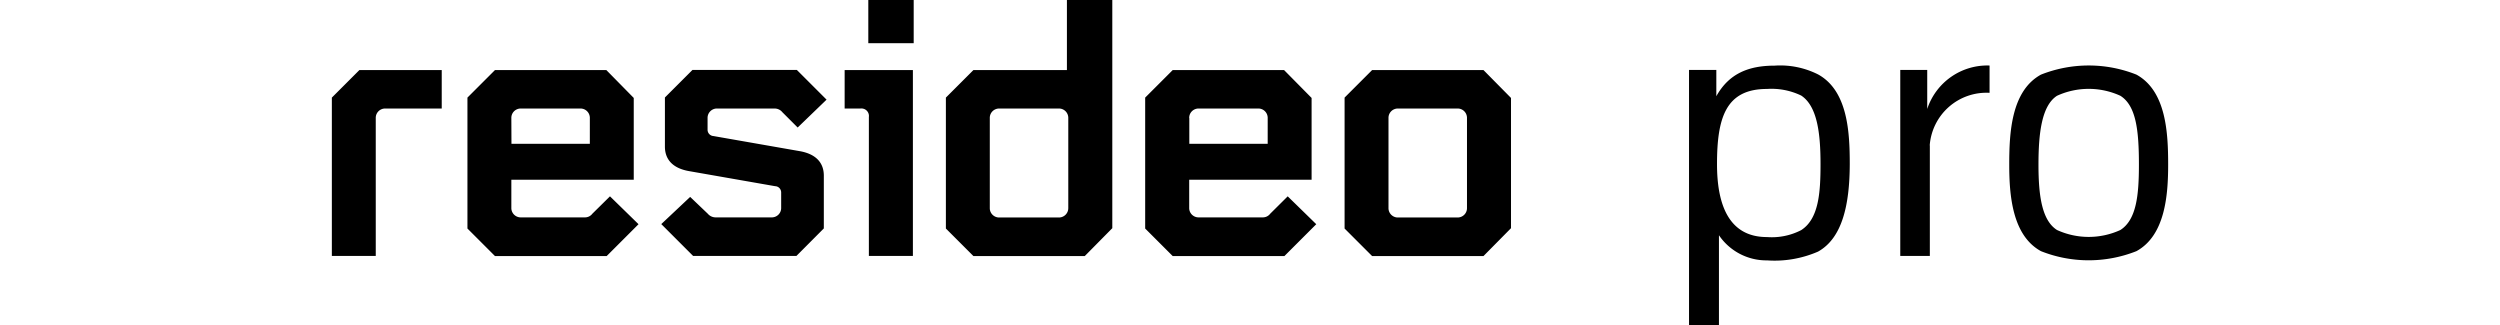 <svg height="21" viewBox="0 0 161.43 28.59">
  <path d="M101.24 6.16h-9.79l-2.42 2.42v11.51l2.42 2.42h9.79l2.42-2.45V8.61l-2.42-2.45zm-1.45 12.12c.01.45-.34.82-.79.84h-5.27a.822.822 0 01-.84-.79v-7.95c-.01-.45.34-.82.79-.84h5.27c.45-.01.82.34.84.79v7.95zm-17.3.51c-.16.21-.41.33-.68.32h-5.6a.822.822 0 01-.84-.79V15.8h10.76V8.61l-2.42-2.45h-9.79L71.5 8.58v11.51l2.42 2.42h9.82l2.8-2.8-2.51-2.45-1.54 1.53zm-7.12-8.41c-.01-.45.34-.82.79-.84h5.27c.45-.01.82.34.84.79V12.64h-6.89v-2.26zM68.61 0h-3.99v6.16H56.4l-2.42 2.42v11.51l2.42 2.42h9.79l2.42-2.45V0zm-3.87 18.28c.01.45-.34.82-.79.84h-5.27a.822.822 0 01-.84-.79v-7.95c-.01-.45.34-.82.79-.84h5.27c.45-.01.82.34.84.79v7.95zM45.09 6.16h5.99V22.5h-3.87V10.28c.05-.36-.21-.7-.58-.74a.43.43 0 00-.16 0h-1.39V6.16zm2.07-2.36h3.99V0h-3.99v3.8zM33.89 9.54h5.03c.26 0 .51.11.68.32l1.35 1.35 2.54-2.45-2.61-2.61H31.7l-2.42 2.42v4.32c0 1.06.61 1.9 2.16 2.16l7.54 1.32c.3.01.53.27.52.57v1.33c.01.45-.34.82-.79.84H33.73a.9.9 0 01-.68-.32l-1.55-1.48-2.54 2.39 2.8 2.8h9.08l2.41-2.42v-4.64c0-1.06-.61-1.9-2.16-2.16l-7.54-1.32a.553.553 0 01-.52-.57v-1.01a.822.822 0 01.86-.84zM22.9 18.79c-.16.21-.41.33-.68.32h-5.6a.822.822 0 01-.84-.79V15.8h10.76V8.61l-2.41-2.45h-9.79l-2.42 2.42v11.51l2.42 2.42h9.82l2.8-2.8-2.51-2.45-1.55 1.53zm-7.12-8.41c-.01-.45.34-.82.79-.84h5.27c.45-.01.82.34.84.79V12.64h-6.89l-.01-2.26zM0 8.58V22.5h3.86V10.38c-.01-.45.34-.82.79-.84h5.01V6.16H2.42L0 8.58zm130.65 13.54c-1.41.61-2.95.88-4.48.77-1.69.02-3.28-.81-4.23-2.21v7.92h-2.63V6.15h2.4v2.31c1.12-2.02 2.88-2.69 5.13-2.69 1.32-.09 2.63.18 3.81.77 2.63 1.44 2.79 5.13 2.79 7.89-.01 3.55-.65 6.5-2.79 7.69M129.17 8.4c-.94-.45-1.97-.65-3.01-.58-3.62 0-4.39 2.53-4.39 6.61 0 3.43.96 6.41 4.39 6.41 1.04.08 2.08-.13 3.01-.61 1.54-.99 1.7-3.27 1.7-5.8 0-2.73-.29-5.1-1.7-6.03m11.31 4.39v9.71h-2.6V6.15h2.37v3.43a5.56 5.56 0 015.48-3.82v2.4a5 5 0 00-5.26 4.62m18.17 9.3c-2.7 1.07-5.7 1.07-8.39 0-2.53-1.38-2.79-4.94-2.79-7.6 0-2.76.16-6.48 2.79-7.92 2.7-1.07 5.7-1.07 8.39 0 2.63 1.44 2.79 5.16 2.79 7.92 0 2.66-.26 6.22-2.79 7.6m-1.41-13.66c-1.77-.81-3.8-.81-5.57 0-1.35.87-1.63 3.3-1.63 6.06 0 2.79.32 4.91 1.63 5.74 1.77.81 3.8.81 5.57 0 1.41-.9 1.63-3.05 1.63-5.74 0-3.04-.25-5.19-1.63-6.06"/>
</svg>
